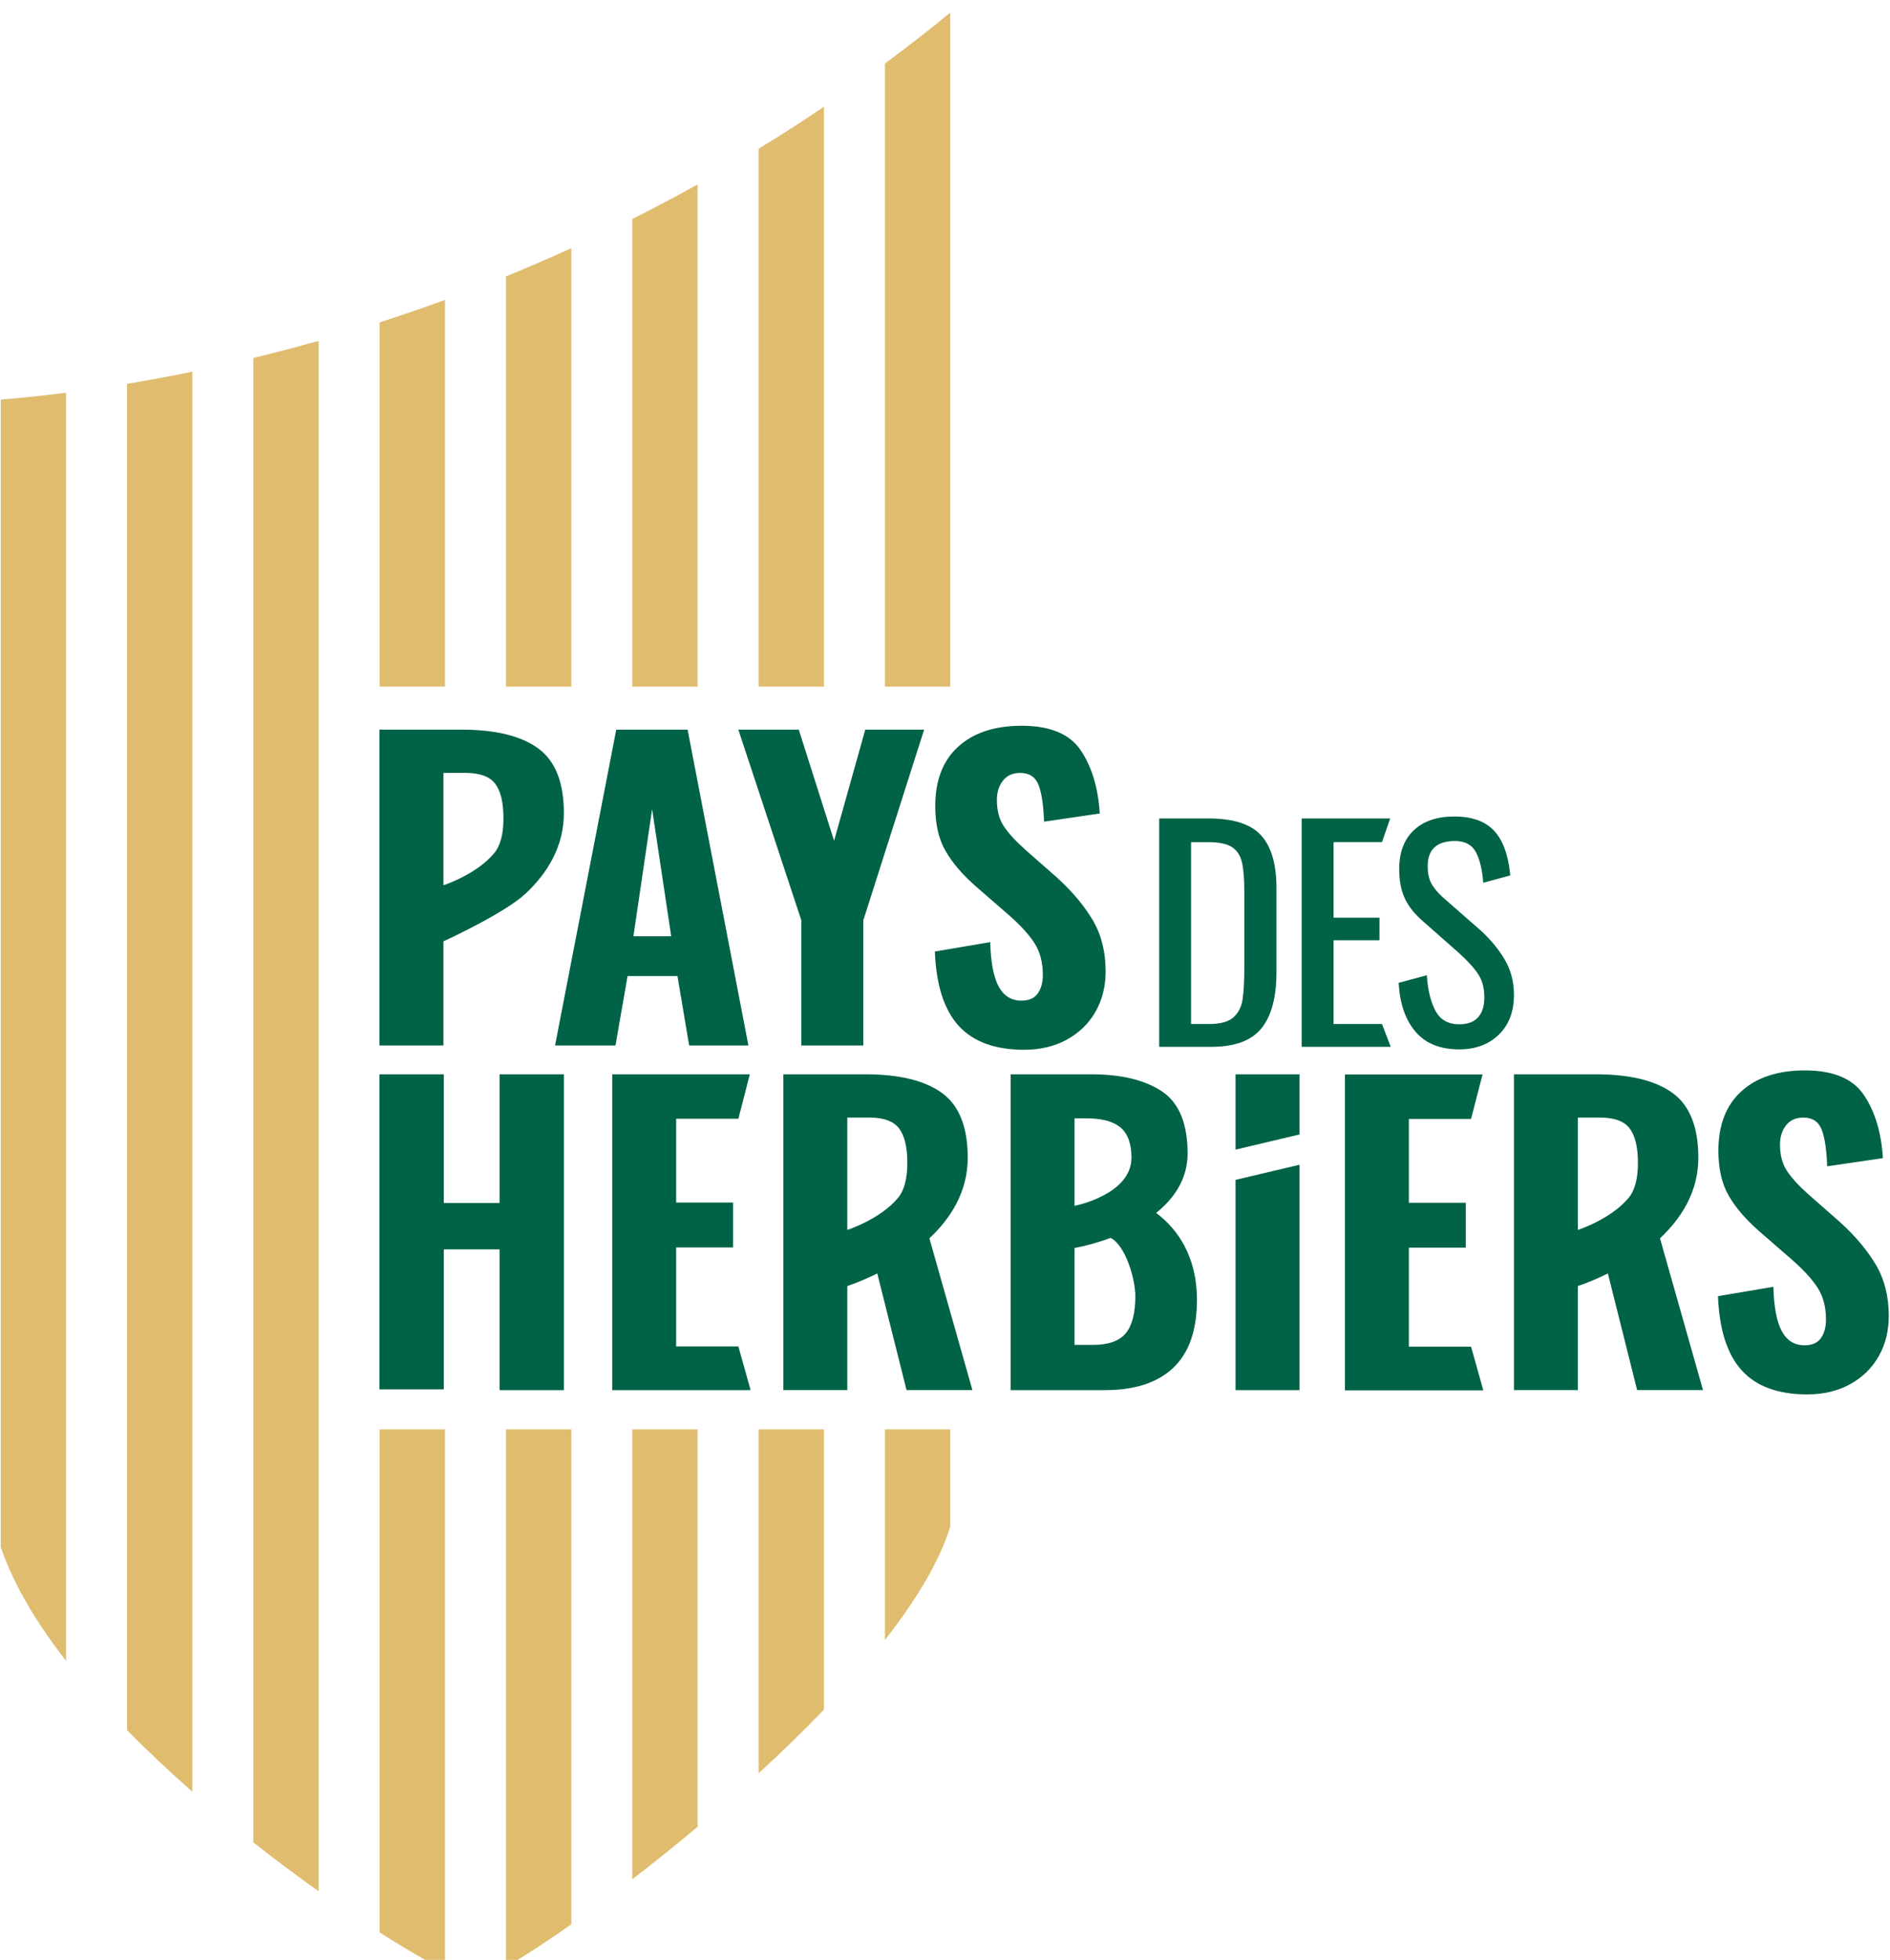 <?xml version="1.0" encoding="UTF-8" standalone="no"?>
<svg
   inkscape:version="1.3 (0e150ed6c4, 2023-07-21)"
   sodipodi:docname="paysdesherbiers_100.svg"
   viewBox="0 0 100 103.674"
   height="103.674"
   width="100"
   xml:space="preserve"
   id="svg2"
   version="1.1"
   xmlns:inkscape="http://www.inkscape.org/namespaces/inkscape"
   xmlns:sodipodi="http://sodipodi.sourceforge.net/DTD/sodipodi-0.dtd"
   xmlns="http://www.w3.org/2000/svg"
   xmlns:svg="http://www.w3.org/2000/svg"
   xmlns:rdf="http://www.w3.org/1999/02/22-rdf-syntax-ns#"
   xmlns:cc="http://creativecommons.org/ns#"
   xmlns:dc="http://purl.org/dc/elements/1.1/"><defs
     id="defs6"><clipPath
       id="clipPath18"
       clipPathUnits="userSpaceOnUse"><path
         id="path16"
         d="M 0,113.386 H 552.756 V 737.009 H 0 Z" /></clipPath><clipPath
       id="clipPath40"
       clipPathUnits="userSpaceOnUse"><path
         id="path38"
         d="m 74.852,573.307 h 136.254 v 141.26 H 74.852 Z" /></clipPath></defs><sodipodi:namedview
     inkscape:current-layer="g10"
     inkscape:window-maximized="1"
     inkscape:window-y="-8"
     inkscape:window-x="-8"
     inkscape:cy="106.55999"
     inkscape:cx="84.587794"
     inkscape:zoom="4.847035"
     fit-margin-bottom="0"
     fit-margin-right="0"
     fit-margin-left="0"
     fit-margin-top="0"
     showgrid="false"
     id="namedview4"
     inkscape:window-height="1369"
     inkscape:window-width="2560"
     inkscape:pageshadow="2"
     inkscape:pageopacity="0"
     guidetolerance="10"
     gridtolerance="10"
     objecttolerance="10"
     borderopacity="1"
     bordercolor="#666666"
     pagecolor="#ffffff"
     inkscape:showpageshadow="2"
     inkscape:pagecheckerboard="0"
     inkscape:deskcolor="#d1d1d1" /><g
     transform="matrix(1.333,0,0,-1.333,335.516,986.601)"
     inkscape:label="mag_50_ccph_interactif_page-a-page"
     inkscape:groupmode="layer"
     id="g10"><g
       transform="matrix(0.55,0,0,0.55,-292.839,346.621)"
       id="g286"><g
         id="g26"
         transform="translate(123.239,647.926)"
         style="display:inline"><path
           d="M 0,0 -1.378,9.171 -2.729,0 Z M -3.967,14.91 H 1.182 L 5.57,-7.877 H 1.294 L 0.451,-2.87 h -3.602 l -0.872,-5.007 h -4.36 z"
           style="display:inline;fill:#006246;fill-opacity:1;fill-rule:nonzero;stroke:none"
           id="path28" /></g><g
         id="g30"
         transform="translate(132.629,649.08)"
         style="display:inline"><path
           d="m 0,0 -4.546,13.757 h 4.36 l 2.55,-8.018 2.25,8.018 H 8.862 L 4.473,0 V -9.031 H 0 Z"
           style="display:inline;fill:#006246;fill-opacity:1;fill-rule:nonzero;stroke:none"
           id="path32" /></g><g
         id="g34"
         style="display:inline"><g
           id="g36"
           clip-path="url(#clipPath40)"><g
             id="g42"
             transform="translate(143.982,641.469)"><path
               d="M 0,0 C -1.051,1.154 -1.622,2.94 -1.716,5.36 L 2.279,6.035 C 2.316,4.59 2.518,3.526 2.883,2.842 3.25,2.157 3.799,1.815 4.53,1.815 c 0.543,0 0.937,0.173 1.181,0.52 0.244,0.347 0.366,0.793 0.366,1.336 0,0.901 -0.201,1.665 -0.605,2.293 C 5.069,6.593 4.436,7.281 3.573,8.032 L 1.21,10.086 c -0.957,0.844 -1.679,1.692 -2.166,2.546 -0.488,0.853 -0.732,1.927 -0.732,3.221 0,1.857 0.553,3.287 1.66,4.29 1.107,1.004 2.635,1.505 4.586,1.505 2.044,0 3.465,-0.595 4.263,-1.786 0.796,-1.191 1.251,-2.705 1.363,-4.543 L 6.162,14.728 c -0.038,1.182 -0.169,2.063 -0.395,2.645 -0.225,0.58 -0.665,0.872 -1.321,0.872 -0.545,0 -0.962,-0.189 -1.253,-0.563 -0.29,-0.376 -0.435,-0.834 -0.435,-1.378 0,-0.77 0.169,-1.407 0.506,-1.913 0.338,-0.507 0.853,-1.07 1.547,-1.689 L 7.118,10.677 C 8.225,9.665 9.082,8.637 9.693,7.596 10.302,6.555 10.607,5.331 10.607,3.925 10.607,2.837 10.363,1.866 9.875,1.013 9.387,0.159 8.698,-0.511 7.807,-0.998 6.916,-1.486 5.89,-1.73 4.727,-1.73 2.626,-1.73 1.051,-1.154 0,0"
               style="fill:#006246;fill-opacity:1;fill-rule:nonzero;stroke:none"
               id="path44" /></g><g
             id="g46"
             transform="translate(102.185,637.969)"><path
               d="M 0,0 H 4.642 V -9.285 H 8.665 V 0 h 4.642 V -22.788 H 8.665 v 10.154 H 4.642 V -22.733 H 0 Z"
               style="fill:#006246;fill-opacity:1;fill-rule:nonzero;stroke:none"
               id="path48" /></g><g
             id="g50"
             transform="translate(118.981,637.969)"><path
               d="M 0,0 H 9.931 L 9.103,-3.207 H 4.614 v -6.049 h 4.107 v -3.236 H 4.614 v -7.145 h 4.489 l 0.884,-3.151 H 0 Z"
               style="fill:#006246;fill-opacity:1;fill-rule:nonzero;stroke:none"
               id="path52" /></g><g
             id="g54"
             transform="translate(171.859,637.955)"><path
               d="M 0,0 H 9.931 L 9.102,-3.207 H 4.614 v -6.049 h 4.107 v -3.235 H 4.614 v -7.146 h 4.488 l 0.885,-3.151 H 0 Z"
               style="fill:#006246;fill-opacity:1;fill-rule:nonzero;stroke:none"
               id="path56" /></g><g
             id="g58"
             transform="translate(163.965,630.352)"><path
               d="M 0,0 4.614,1.091 V -15.171 H 0 Z"
               style="fill:#006246;fill-opacity:1;fill-rule:nonzero;stroke:none"
               id="path60" /></g><g
             id="g62"
             transform="translate(163.965,637.969)"><path
               d="M 0,0 H 4.614 V -4.343 L 0,-5.434 Z"
               style="fill:#006246;fill-opacity:1;fill-rule:nonzero;stroke:none"
               id="path64" /></g><g
             id="g66"
             transform="translate(200.5,616.602)"><path
               d="M 0,0 C -1.051,1.154 -1.622,2.939 -1.717,5.36 L 2.279,6.035 C 2.316,4.59 2.518,3.526 2.883,2.842 3.249,2.157 3.798,1.814 4.53,1.814 c 0.543,0 0.937,0.174 1.181,0.521 0.244,0.346 0.366,0.792 0.366,1.336 0,0.901 -0.202,1.665 -0.605,2.293 C 5.068,6.593 4.436,7.281 3.573,8.032 L 1.21,10.086 c -0.957,0.844 -1.679,1.692 -2.167,2.546 -0.487,0.853 -0.731,1.927 -0.731,3.221 0,1.857 0.553,3.287 1.66,4.29 1.107,1.003 2.635,1.505 4.586,1.505 2.044,0 3.464,-0.595 4.262,-1.786 0.796,-1.191 1.252,-2.705 1.364,-4.544 l -4.023,-0.59 c -0.038,1.181 -0.169,2.063 -0.394,2.644 -0.225,0.581 -0.665,0.872 -1.321,0.872 -0.545,0 -0.963,-0.188 -1.253,-0.562 -0.291,-0.376 -0.435,-0.835 -0.435,-1.378 0,-0.771 0.168,-1.408 0.506,-1.914 0.337,-0.507 0.852,-1.069 1.547,-1.688 L 7.117,10.676 C 8.224,9.664 9.082,8.637 9.692,7.596 10.302,6.555 10.607,5.331 10.607,3.925 10.607,2.837 10.362,1.866 9.875,1.013 9.386,0.159 8.698,-0.511 7.807,-0.999 6.916,-1.486 5.889,-1.73 4.727,-1.73 2.626,-1.73 1.05,-1.154 0,0"
               style="fill:#006246;fill-opacity:1;fill-rule:nonzero;stroke:none"
               id="path68" /></g><g
             id="g70"
             transform="translate(135.945,634.846)"><path
               d="M 0,0 H 1.603 C 2.634,0 3.348,-0.263 3.741,-0.787 4.136,-1.312 4.333,-2.138 4.333,-3.263 4.333,-4.407 4.112,-5.247 3.671,-5.781 2.386,-7.339 0,-8.106 0,-8.106 Z M 9.031,-19.664 5.925,-8.712 c 1.536,1.437 2.768,3.356 2.768,5.814 0,2.213 -0.619,3.771 -1.857,4.671 -1.238,0.9 -3.085,1.35 -5.542,1.35 H -4.614 V -19.664 H 0 v 7.511 c 0,0 0.925,0.294 2.166,0.907 l 2.111,-8.418 z"
               style="fill:#006246;fill-opacity:1;fill-rule:nonzero;stroke:none"
               id="path72" /></g><g
             id="g74"
             transform="translate(188.671,634.846)"><path
               d="m 0,0 h 1.603 c 1.031,0 1.745,-0.263 2.138,-0.788 0.395,-0.524 0.592,-1.35 0.592,-2.475 0,-1.144 -0.221,-1.984 -0.662,-2.518 C 2.386,-7.339 0,-8.106 0,-8.106 Z M 9.031,-19.664 5.925,-8.712 c 1.536,1.437 2.768,3.356 2.768,5.814 0,2.213 -0.619,3.77 -1.857,4.671 -1.238,0.9 -3.085,1.35 -5.542,1.35 H -4.614 V -19.664 H 0 v 7.511 c 0,0 0.925,0.294 2.166,0.907 l 2.111,-8.418 z"
               style="fill:#006246;fill-opacity:1;fill-rule:nonzero;stroke:none"
               id="path76" /></g><g
             id="g78"
             transform="translate(156.046,619.289)"><path
               d="M 0,0 C -0.461,-0.563 -1.252,-0.844 -2.377,-0.844 H -3.7 v 6.992 c 0.744,0.137 1.659,0.377 2.603,0.729 C 0.026,6.293 0.689,3.826 0.689,2.673 0.689,1.453 0.459,0.562 0,0 m -3.7,15.502 h 0.872 c 1.106,0 1.922,-0.222 2.448,-0.662 C 0.145,14.399 0.407,13.673 0.407,12.66 0.407,9.987 -3.7,9.189 -3.7,9.189 Z M 2.189,8.678 c 1.313,1.056 2.27,2.46 2.27,4.291 0,2.157 -0.615,3.648 -1.843,4.473 -1.229,0.825 -2.94,1.238 -5.134,1.238 H -8.314 V -4.108 h 6.809 c 2.156,0 3.802,0.539 4.937,1.618 1.134,1.078 1.702,2.715 1.702,4.909 0,3.082 -1.376,5.093 -2.945,6.259"
               style="fill:#006246;fill-opacity:1;fill-rule:nonzero;stroke:none"
               id="path80" /></g><g
             id="g82"
             transform="translate(162.057,641.597)"><path
               d="M 0,0 C 0.799,0 1.38,0.156 1.739,0.468 2.098,0.78 2.321,1.203 2.411,1.74 2.498,2.275 2.542,3.086 2.542,4.17 v 5.351 c 0,0.935 -0.057,1.651 -0.172,2.146 -0.115,0.495 -0.357,0.861 -0.722,1.099 -0.367,0.237 -0.936,0.355 -1.709,0.355 H -1.302 V 0 Z m -3.601,14.83 h 3.58 c 1.777,0 3.035,-0.407 3.774,-1.22 0.739,-0.814 1.108,-2.082 1.108,-3.804 V 3.744 C 4.861,1.926 4.499,0.574 3.774,-0.315 3.047,-1.203 1.844,-1.647 0.163,-1.647 h -3.764 z"
               style="fill:#006246;fill-opacity:1;fill-rule:nonzero;stroke:none"
               id="path84" /></g><g
             id="g86"
             transform="translate(168.737,656.427)"><path
               d="M 0,0 H 6.388 L 5.796,-1.708 H 2.299 V -7.16 H 5.615 V -8.788 H 2.299 v -6.042 h 3.497 l 0.633,-1.647 H 0 Z"
               style="fill:#006246;fill-opacity:1;fill-rule:nonzero;stroke:none"
               id="path88" /></g><g
             id="g90"
             transform="translate(176.947,641.048)"><path
               d="M 0,0 C -0.726,0.855 -1.129,2.028 -1.211,3.52 L 0.824,4.069 C 0.892,3.011 1.098,2.156 1.445,1.506 1.789,0.855 2.362,0.529 3.163,0.529 3.76,0.529 4.211,0.695 4.515,1.028 4.821,1.36 4.974,1.838 4.974,2.462 4.974,3.126 4.831,3.679 4.546,4.12 4.262,4.56 3.807,5.065 3.183,5.635 L 0.417,8.076 c -0.556,0.502 -0.96,1.034 -1.211,1.597 -0.251,0.563 -0.376,1.244 -0.376,2.045 0,1.22 0.352,2.159 1.058,2.817 0.705,0.658 1.674,0.987 2.909,0.987 1.288,0 2.251,-0.346 2.888,-1.037 0.638,-0.693 1.025,-1.764 1.16,-3.215 L 4.892,10.741 c -0.068,0.936 -0.244,1.672 -0.529,2.208 -0.284,0.535 -0.786,0.803 -1.506,0.803 -1.314,0 -1.972,-0.604 -1.972,-1.811 0,-0.487 0.081,-0.892 0.244,-1.21 C 1.291,10.412 1.57,10.07 1.963,9.704 L 4.749,7.263 C 5.469,6.598 6.042,5.896 6.468,5.157 6.896,4.418 7.11,3.58 7.11,2.645 7.11,1.438 6.744,0.481 6.011,-0.224 5.279,-0.929 4.329,-1.281 3.163,-1.281 1.78,-1.281 0.725,-0.854 0,0"
               style="fill:#006246;fill-opacity:1;fill-rule:nonzero;stroke:none"
               id="path92" /></g><g
             id="g94"
             transform="translate(106.799,659.714)"><path
               d="M 0,0 H 1.604 C 2.635,0 3.348,-0.263 3.742,-0.788 4.136,-1.313 4.333,-2.139 4.333,-3.264 4.333,-4.408 4.112,-5.247 3.671,-5.782 2.386,-7.339 0,-8.106 0,-8.106 Z m 5.925,-8.712 c 1.536,1.437 2.768,3.355 2.768,5.814 0,2.213 -0.619,3.77 -1.857,4.67 C 5.599,2.673 3.751,3.123 1.294,3.123 H -4.614 V -19.665 H 0 v 7.512 c 0,0 4.389,2.004 5.925,3.441"
               style="fill:#006246;fill-opacity:1;fill-rule:nonzero;stroke:none"
               id="path96" /></g><g
             id="g98"
             transform="translate(129.545,587.536)"><path
               d="M 0,0 C 1.63,1.495 3.221,3.036 4.714,4.591 V 24.815 H 0 Z"
               style="fill:#e0bc6f;fill-opacity:1;fill-rule:nonzero;stroke:none"
               id="path100" /></g><g
             id="g102"
             transform="translate(125.143,702.174)"><path
               d="M 0,0 C -1.578,-0.879 -3.149,-1.708 -4.714,-2.494 V -36.228 H 0 Z"
               style="fill:#e0bc6f;fill-opacity:1;fill-rule:nonzero;stroke:none"
               id="path104" /></g><g
             id="g106"
             transform="translate(138.66,597.154)"><path
               d="m 0,0 c 2.253,2.871 3.947,5.669 4.714,8.187 v 7.01 H 0 Z"
               style="fill:#e0bc6f;fill-opacity:1;fill-rule:nonzero;stroke:none"
               id="path108" /></g><g
             id="g110"
             transform="translate(134.259,707.777)"><path
               d="M 0,0 C -1.57,-1.061 -3.143,-2.071 -4.714,-3.032 V -41.831 H 0 Z"
               style="fill:#e0bc6f;fill-opacity:1;fill-rule:nonzero;stroke:none"
               id="path112" /></g><g
             id="g114"
             transform="translate(116.028,697.572)"><path
               d="M 0,0 C -1.585,-0.721 -3.157,-1.397 -4.714,-2.031 V -31.627 H 0 Z"
               style="fill:#e0bc6f;fill-opacity:1;fill-rule:nonzero;stroke:none"
               id="path116" /></g><g
             id="g118"
             transform="translate(111.314,573.569)"><path
               d="M 0,0 C 1.235,0.712 2.856,1.764 4.714,3.071 V 38.782 H 0 Z"
               style="fill:#e0bc6f;fill-opacity:1;fill-rule:nonzero;stroke:none"
               id="path120" /></g><g
             id="g122"
             transform="translate(120.429,579.886)"><path
               d="M 0,0 C 1.523,1.172 3.112,2.446 4.714,3.791 V 32.464 H 0 Z"
               style="fill:#e0bc6f;fill-opacity:1;fill-rule:nonzero;stroke:none"
               id="path124" /></g><g
             id="g126"
             transform="translate(93.083,582.548)"><path
               d="m 0,0 c 1.607,-1.265 3.195,-2.448 4.714,-3.527 v 111.87 C 3.105,107.888 1.533,107.477 0,107.104 Z"
               style="fill:#e0bc6f;fill-opacity:1;fill-rule:nonzero;stroke:none"
               id="path128" /></g><g
             id="g130"
             transform="translate(102.198,576.051)"><path
               d="M 0,0 C 1.886,-1.202 3.51,-2.138 4.714,-2.743 V 36.3 H 0 Z"
               style="fill:#e0bc6f;fill-opacity:1;fill-rule:nonzero;stroke:none"
               id="path132" /></g><g
             id="g134"
             transform="translate(102.198,665.946)"><path
               d="M 0,0 H 4.714 V 27.897 C 3.12,27.314 1.547,26.776 0,26.277 Z"
               style="fill:#e0bc6f;fill-opacity:1;fill-rule:nonzero;stroke:none"
               id="path136" /></g><g
             id="g138"
             transform="translate(138.66,665.946)"><path
               d="M 0,0 H 4.714 V 48.621 C 3.15,47.341 1.578,46.117 0,44.948 Z"
               style="fill:#e0bc6f;fill-opacity:1;fill-rule:nonzero;stroke:none"
               id="path140" /></g><g
             id="g142"
             transform="translate(74.852,603.872)"><path
               d="M 0,0 C 0.906,-2.696 2.577,-5.479 4.714,-8.224 V 83.273 C 3.024,83.059 1.447,82.898 0,82.779 Z"
               style="fill:#e0bc6f;fill-opacity:1;fill-rule:nonzero;stroke:none"
               id="path144" /></g><g
             id="g146"
             transform="translate(83.967,590.653)"><path
               d="M 0,0 C 1.498,-1.53 3.088,-3.02 4.714,-4.448 V 98.011 C 3.081,97.676 1.508,97.385 0,97.135 Z"
               style="fill:#e0bc6f;fill-opacity:1;fill-rule:nonzero;stroke:none"
               id="path148" /></g></g></g></g></g></svg>
